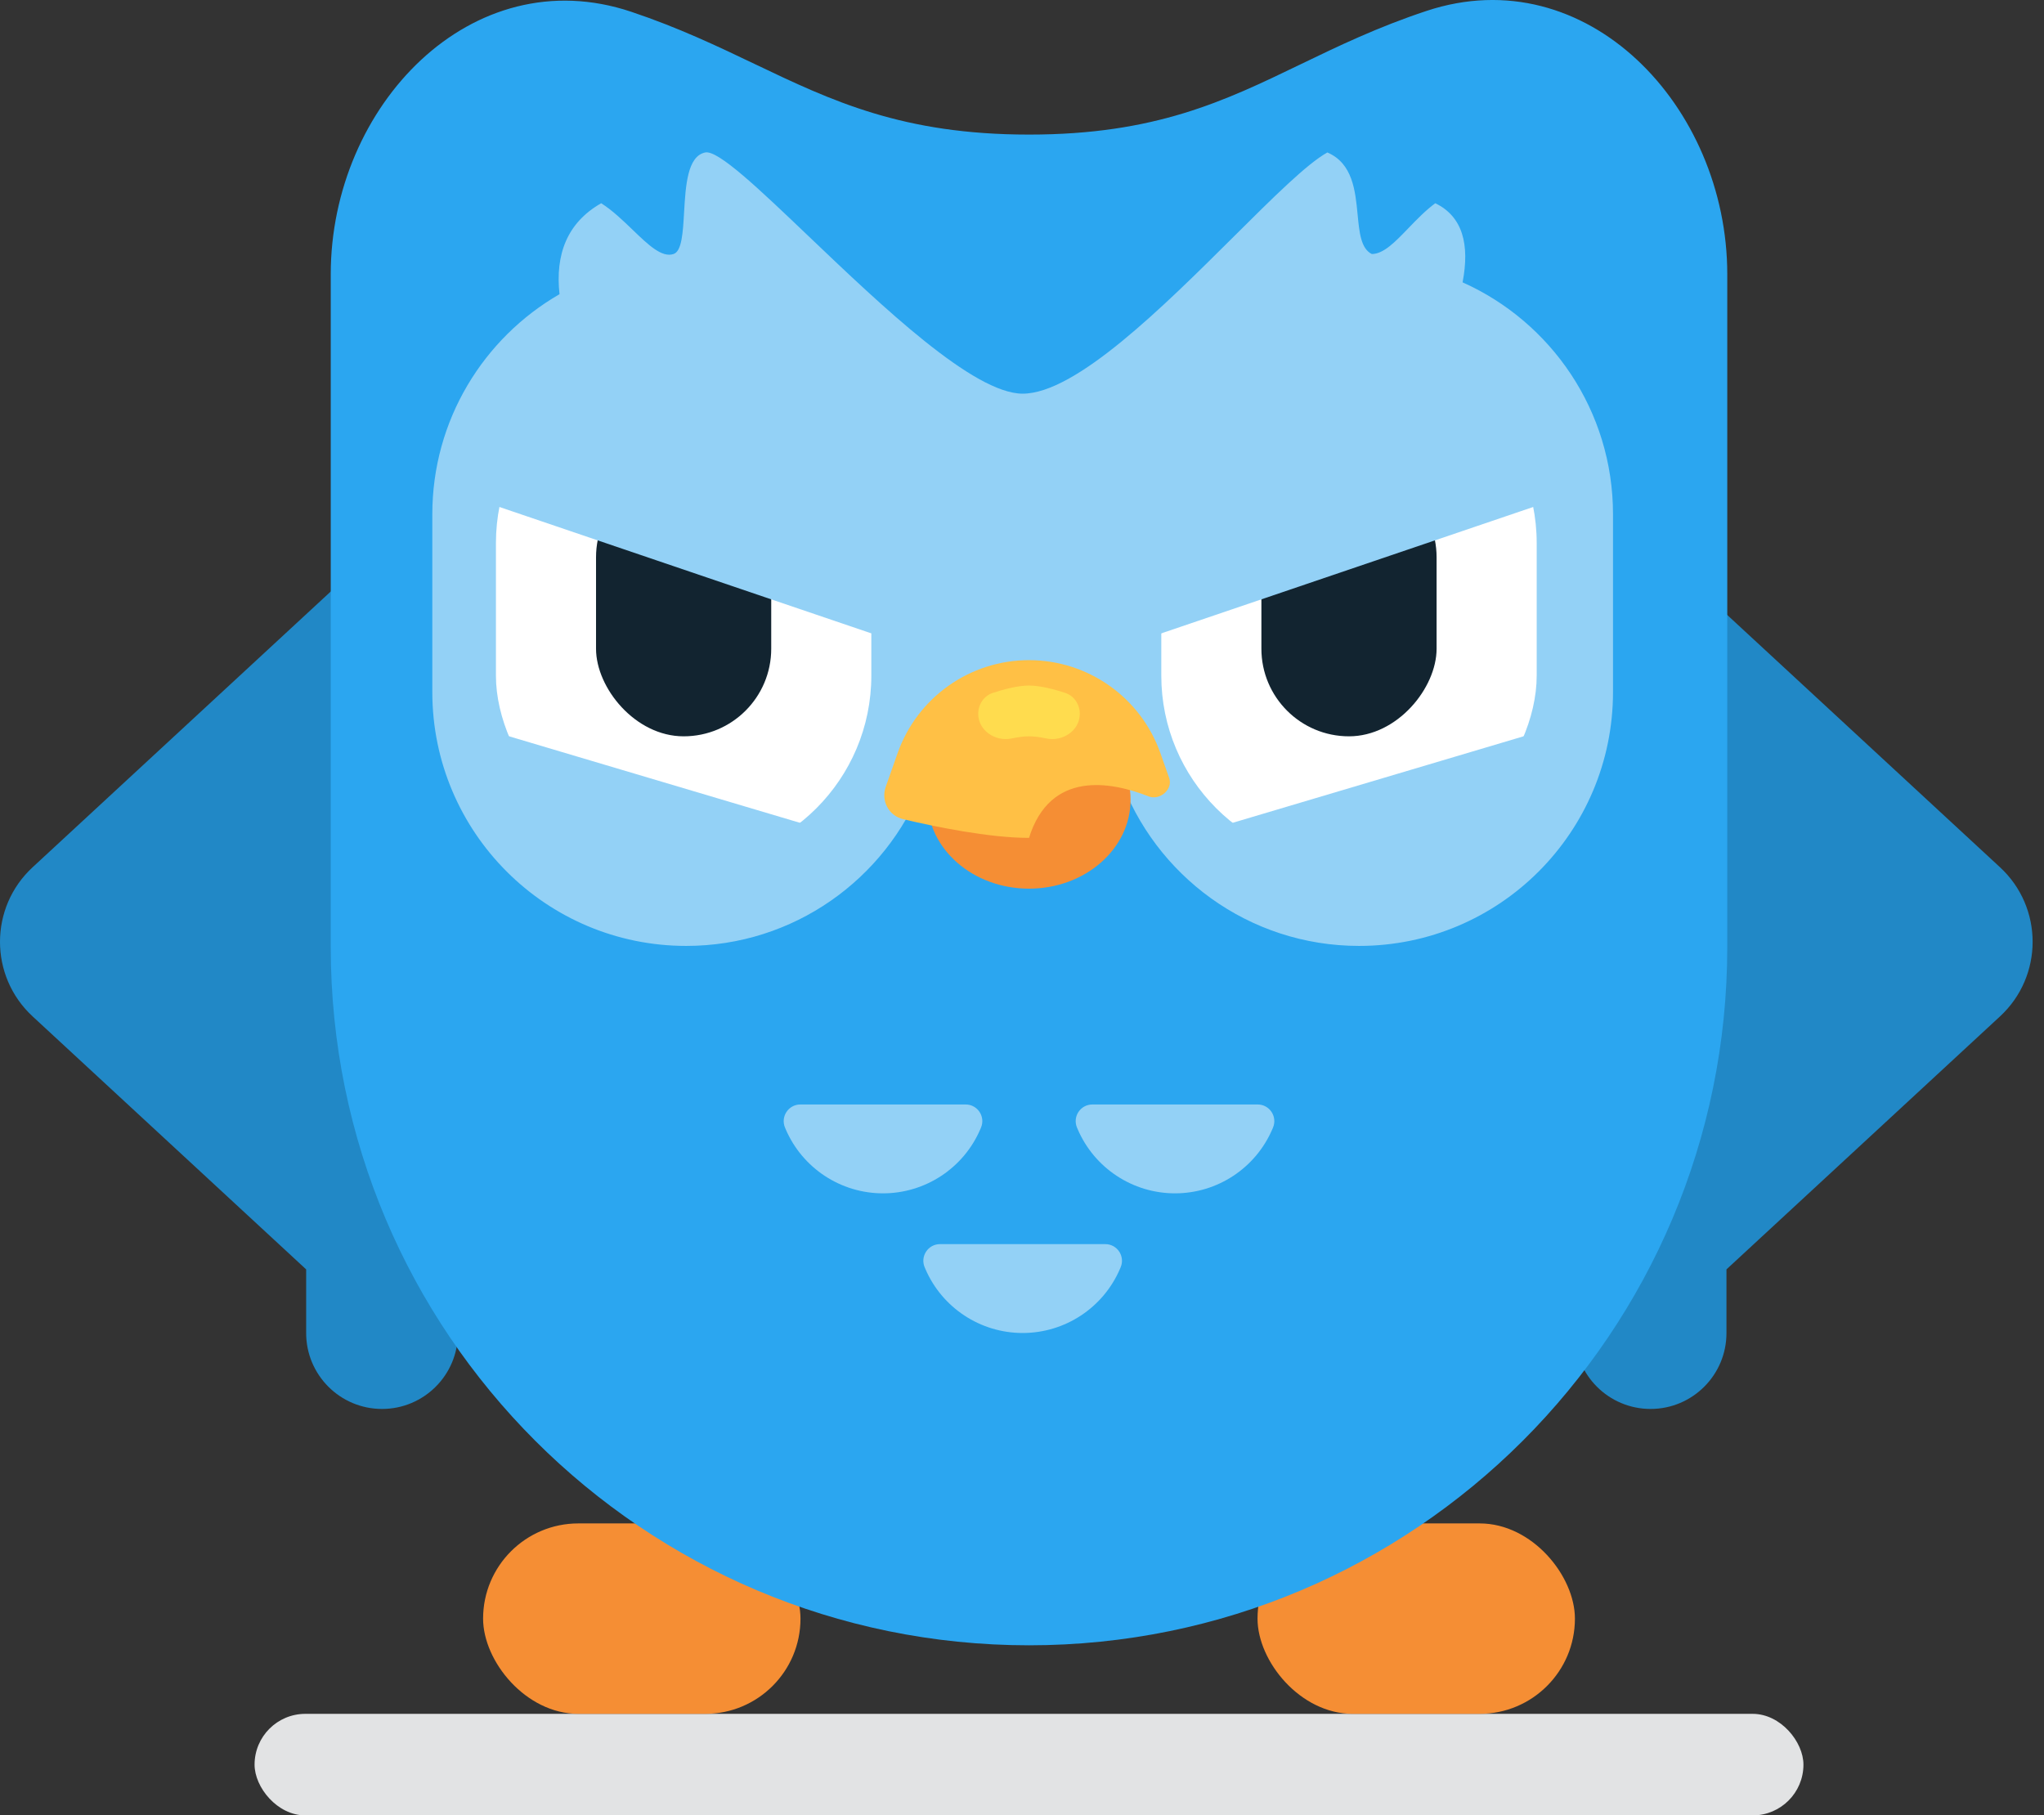 <svg width="161" height="143" viewBox="0 0 161 143" fill="none" xmlns="http://www.w3.org/2000/svg">
<rect x="0" y="0" width="161" height="143" fill="#333333" stroke="none"/>
<rect x="20.052" y="135" width="122" height="8" rx="4" fill="#E2E3E4"/>
<rect x="38.052" y="120" width="25" height="15" rx="7.5" fill="#F58E34"/>
<rect x="99.052" y="120" width="25" height="15" rx="7.5" fill="#F58E34"/>
<path fill-rule="evenodd" clip-rule="evenodd" d="M157.536 80.061C160.96 76.894 160.96 71.481 157.536 68.315L132.484 45.143C127.362 40.405 119.052 44.038 119.052 51.016V97.359C119.052 100.928 121.225 103.621 124.034 104.768V105.005C124.034 108.306 126.71 110.983 130.011 110.983C133.313 110.983 135.989 108.306 135.989 105.005V99.99L157.536 80.061Z" fill="#2188C6"/>
<path fill-rule="evenodd" clip-rule="evenodd" d="M2.568 80.061C-0.856 76.894 -0.856 71.481 2.568 68.315L27.62 45.143C32.742 40.405 41.052 44.038 41.052 51.016V97.359C41.052 100.928 38.879 103.621 36.07 104.768V105.005C36.07 108.306 33.394 110.983 30.093 110.983C26.791 110.983 24.115 108.306 24.115 105.005V99.99L2.568 80.061Z" fill="#2188C6"/>
<path fill-rule="evenodd" clip-rule="evenodd" d="M49.723 0.928C37.156 -3.287 26.052 8.346 26.052 21.601V74.458C26.052 74.506 26.052 74.553 26.052 74.601C26.052 104.977 50.676 129.601 81.052 129.601C111.428 129.601 136.052 104.977 136.052 74.601C136.052 74.601 136.052 74.601 136.052 74.601H136.052V21.601C136.052 8.346 124.952 -3.307 112.368 0.858C108.509 2.136 105.399 3.638 102.423 5.075C96.429 7.97 90.981 10.601 81.052 10.601C71.081 10.601 65.527 7.948 59.437 5.038C56.507 3.638 53.453 2.179 49.723 0.928Z" fill="#2BA6F0"/>
<path d="M61.836 88.829C61.465 87.963 62.1 87 63.042 87H76.062C77.004 87 77.639 87.963 77.268 88.829L77.219 88.945C75.904 92.011 72.889 94 69.552 94V94C66.215 94 63.2 92.011 61.885 88.945L61.836 88.829Z" fill="#93D1F6"/>
<path d="M84.836 88.829C84.465 87.963 85.1 87 86.042 87H99.062C100.004 87 100.639 87.963 100.268 88.829L100.219 88.945C98.904 92.011 95.889 94 92.552 94V94C89.215 94 86.2 92.011 84.885 88.945L84.836 88.829Z" fill="#93D1F6"/>
<path d="M72.836 99.829C72.465 98.963 73.1 98 74.042 98H87.062C88.004 98 88.639 98.963 88.268 99.829L88.219 99.945C86.904 103.012 83.889 105 80.552 105V105C77.215 105 74.2 103.012 72.885 99.945L72.836 99.829Z" fill="#93D1F6"/>
<path fill-rule="evenodd" clip-rule="evenodd" d="M80.552 67.509C79.644 67.509 76.62 65.317 72.673 61.822C69.754 69.251 62.517 74.51 54.052 74.51C43.006 74.51 34.052 65.555 34.052 54.51V40.51C34.052 33.099 38.083 26.63 44.071 23.174C43.73 20.061 44.655 17.547 47.354 16.009C48.238 16.569 49.064 17.364 49.831 18.102C51.056 19.282 52.13 20.317 53.052 20.009C53.705 19.792 53.79 18.341 53.883 16.731C54.004 14.645 54.141 12.292 55.552 12.009C56.566 11.807 59.799 14.893 63.719 18.633C69.466 24.117 76.688 31.009 80.552 31.009C84.738 31.009 91.62 24.166 97.192 18.626C100.271 15.563 102.95 12.899 104.552 12.009C106.548 12.865 106.755 15.022 106.936 16.903C107.072 18.32 107.193 19.58 108.052 20.009C108.976 20.009 109.896 19.055 110.936 17.974C111.584 17.301 112.28 16.579 113.052 16.009C115.217 17.049 115.777 19.273 115.203 22.24C122.186 25.36 127.052 32.367 127.052 40.51V54.509C127.052 65.555 118.098 74.51 107.052 74.51C98.354 74.51 90.953 68.957 88.2 61.204C84.41 65.052 81.482 67.509 80.552 67.509Z" fill="#93D1F6"/>
<rect x="39.063" y="28" width="29.569" height="40" rx="14.784" fill="white"/>
<rect x="46.948" y="37" width="13.799" height="21" rx="6.899" fill="#122430"/>
<path d="M40.489 28.881C41.701 25.209 45.651 23.242 49.311 24.486L70.477 31.679C74.661 33.1 76.929 37.654 75.544 41.85L72.46 51.191L37.091 39.171L40.489 28.881Z" fill="#93D1F6"/>
<path d="M36.995 58.178C35.922 61.892 38.056 65.797 41.761 66.899L54.355 70.645C58.59 71.905 63.034 69.43 64.26 65.185V65.185L37.289 57.163L36.995 58.178Z" fill="#93D1F6"/>
<rect width="29.569" height="40" rx="14.784" transform="matrix(-1 0 0 1 121.041 28)" fill="white"/>
<rect width="13.799" height="21" rx="6.899" transform="matrix(-1 0 0 1 113.156 37)" fill="#122430"/>
<path d="M119.615 28.881C118.403 25.209 114.453 23.242 110.793 24.486L89.627 31.679C85.443 33.1 83.175 37.654 84.56 41.85L87.644 51.191L123.013 39.171L119.615 28.881Z" fill="#93D1F6"/>
<path d="M123.109 58.178C124.182 61.892 122.048 65.797 118.343 66.899L105.748 70.645C101.514 71.905 97.07 69.43 95.844 65.185V65.185L122.815 57.163L123.109 58.178Z" fill="#93D1F6"/>
<ellipse cx="81.052" cy="63" rx="8" ry="7" fill="#F58E34"/>
<path d="M69.766 61.977C69.38 63.071 70.001 64.257 71.13 64.524C73.633 65.116 77.894 66 81.052 66C82.714 60.681 87.47 61.551 90.472 62.731C91.354 63.078 92.409 62.178 92.093 61.283L91.401 59.322C89.852 54.934 85.705 52 81.052 52V52C76.399 52 72.252 54.934 70.703 59.322L69.766 61.977Z" fill="#FFC045"/>
<path d="M77.052 56.228C77.052 55.484 77.498 54.81 78.204 54.578C79.035 54.305 80.163 54 81.052 54C81.941 54 83.069 54.305 83.9 54.578C84.606 54.81 85.052 55.484 85.052 56.228V56.228C85.052 57.546 83.7 58.443 82.411 58.168C81.943 58.068 81.471 58 81.052 58C80.633 58 80.161 58.068 79.693 58.168C78.404 58.443 77.052 57.546 77.052 56.228V56.228Z" fill="#FFDC4E"/>
</svg>
